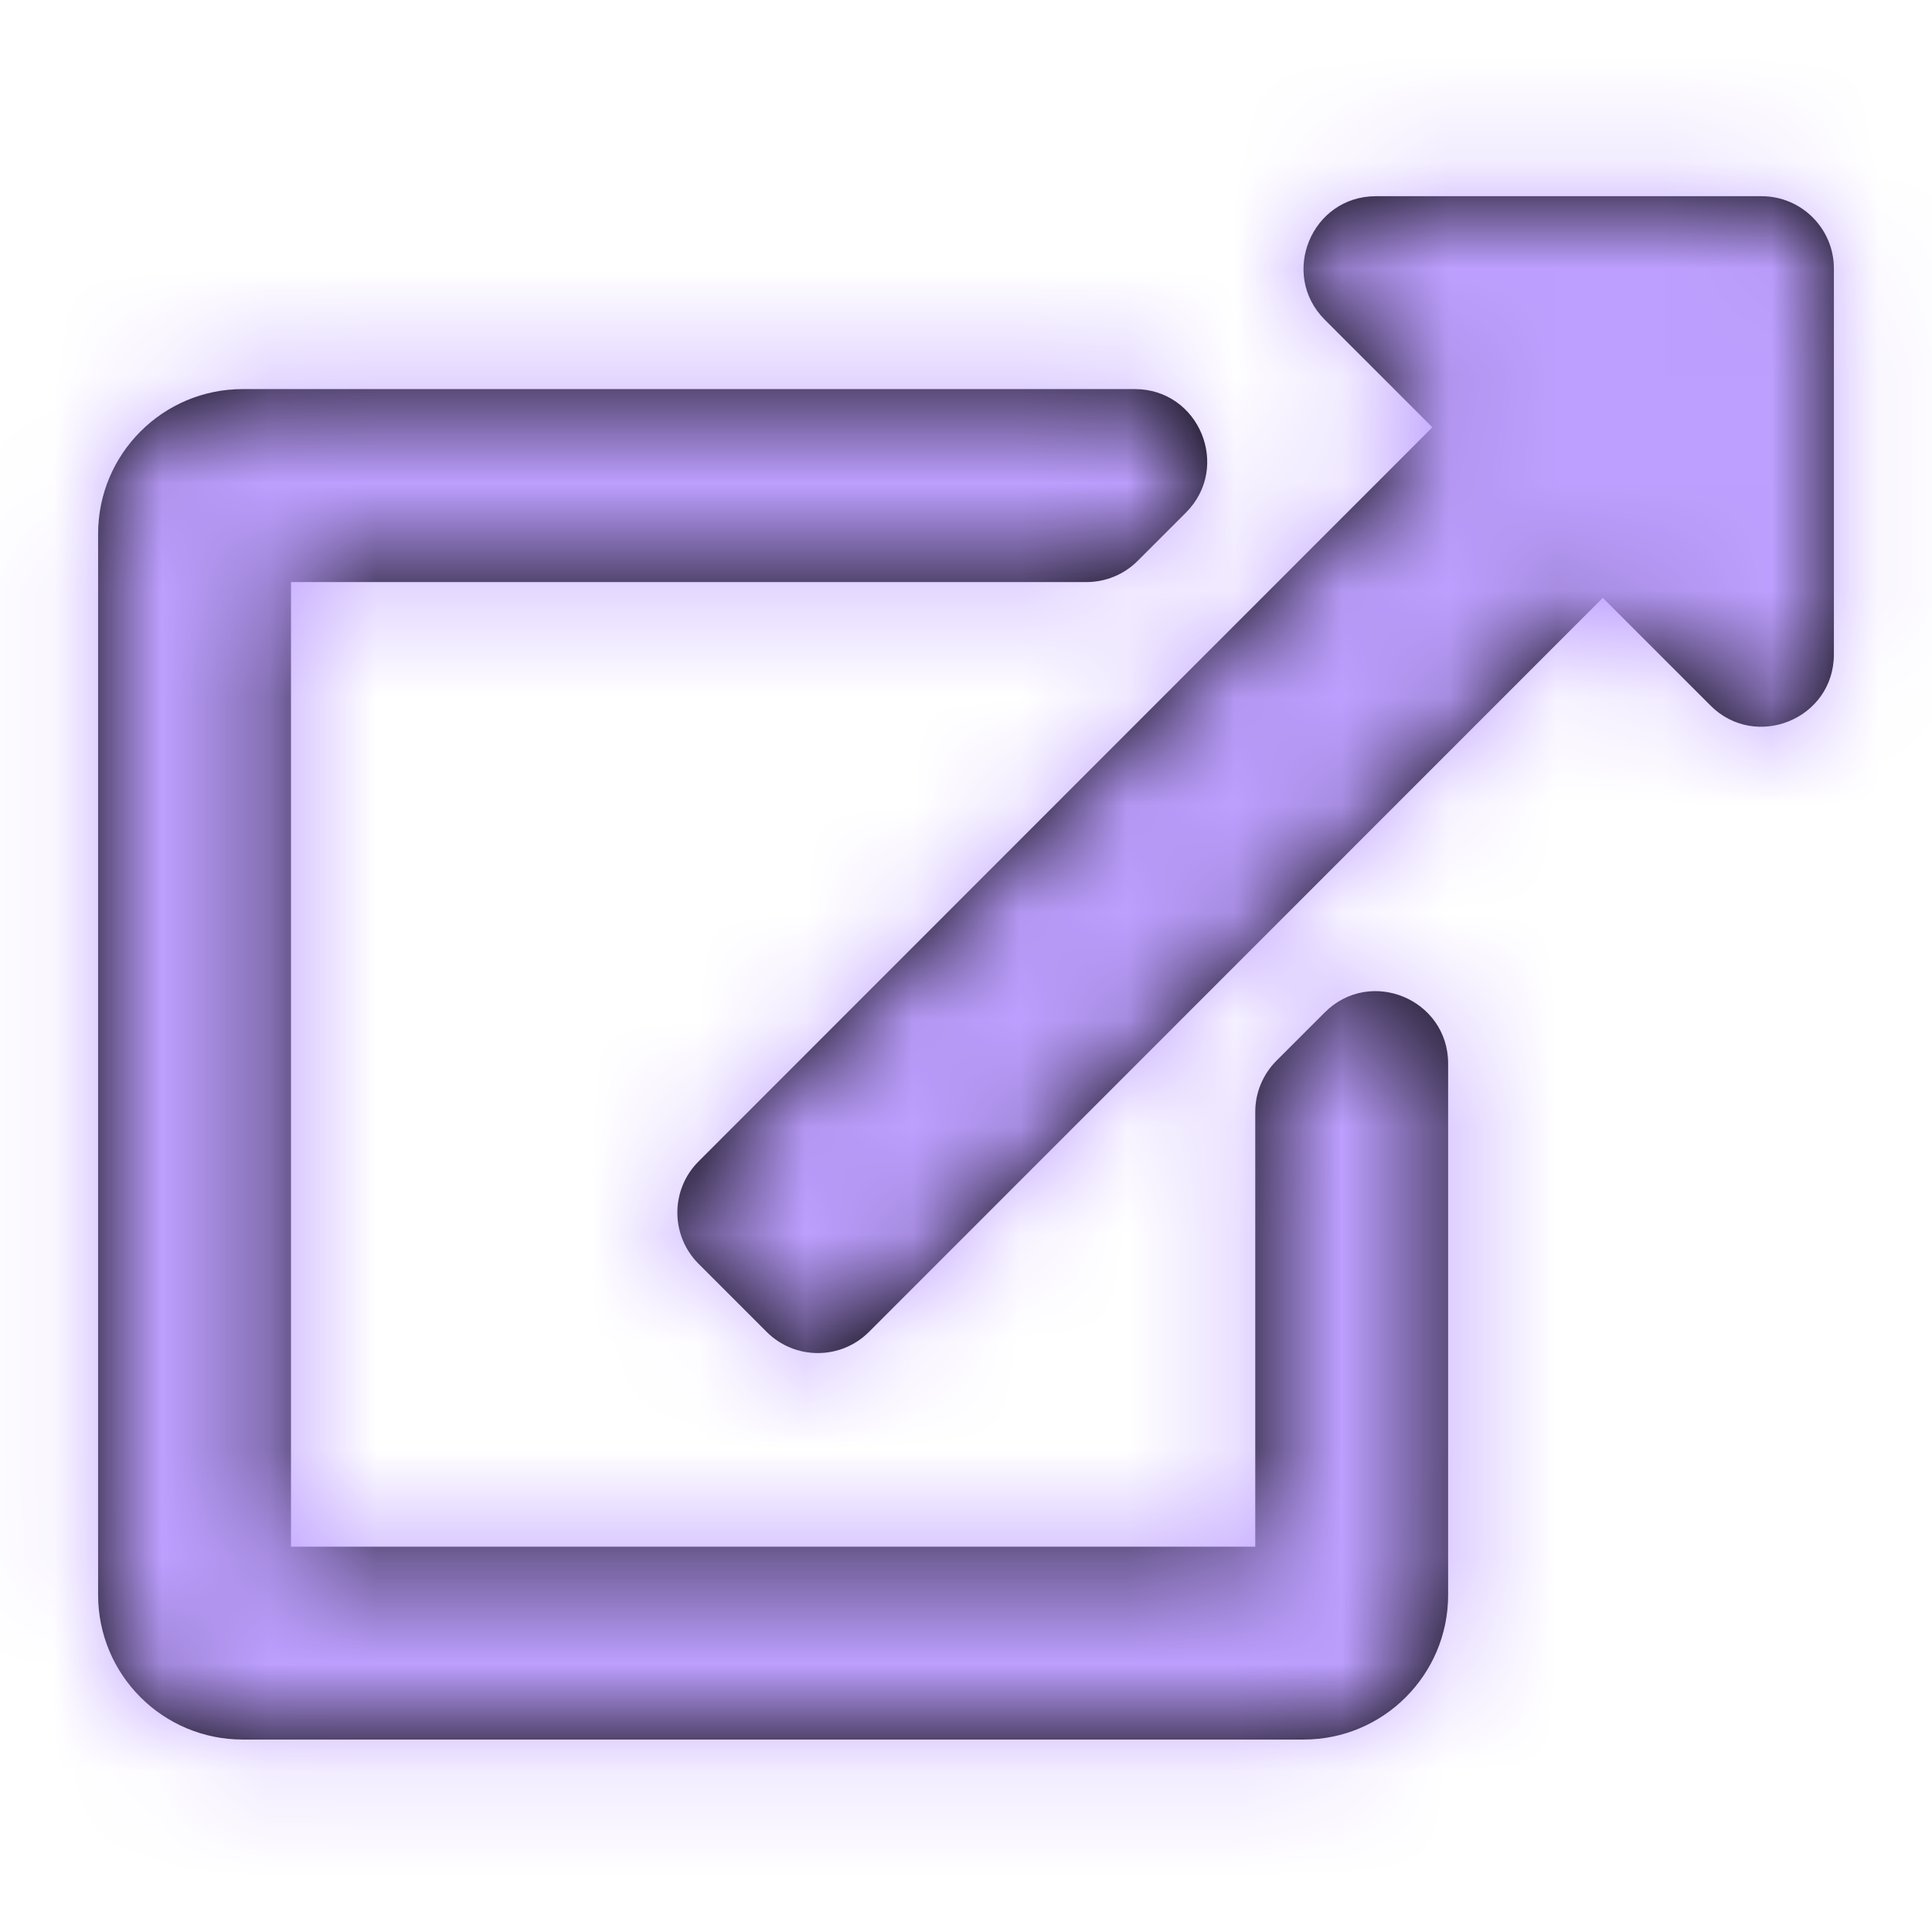 <svg width="18" height="18" viewBox="0 0 18 18" fill="none" xmlns="http://www.w3.org/2000/svg">
<path fill-rule="evenodd" clip-rule="evenodd" d="M17.086 6.096V2.502C17.086 2.13 16.784 1.828 16.412 1.828H12.819C12.219 1.828 11.919 2.555 12.343 2.979L13.345 3.981L6.508 10.821C6.245 11.084 6.245 11.511 6.508 11.774L7.143 12.409C7.406 12.672 7.833 12.672 8.096 12.409L14.933 5.57L15.936 6.573C16.357 6.995 17.086 6.699 17.086 6.096ZM11.893 9.882L12.342 9.433C12.766 9.008 13.492 9.309 13.492 9.91V14.859C13.492 15.604 12.889 16.207 12.145 16.207H2.262C1.517 16.207 0.914 15.604 0.914 14.859V4.974C0.914 4.229 1.517 3.625 2.262 3.625H10.572C11.173 3.625 11.473 4.351 11.049 4.776L10.6 5.225C10.473 5.352 10.302 5.423 10.123 5.423H2.711V14.41H11.695V10.359C11.695 10.18 11.766 10.009 11.893 9.882Z" fill="black"/>
<mask id="mask0_1_157" style="mask-type:luminance" maskUnits="userSpaceOnUse" x="0" y="1" width="18" height="16">
<path fill-rule="evenodd" clip-rule="evenodd" d="M17.086 6.096V2.502C17.086 2.13 16.784 1.828 16.412 1.828H12.819C12.219 1.828 11.919 2.555 12.343 2.979L13.345 3.981L6.508 10.821C6.245 11.084 6.245 11.511 6.508 11.774L7.143 12.409C7.406 12.672 7.833 12.672 8.096 12.409L14.933 5.57L15.936 6.573C16.357 6.995 17.086 6.699 17.086 6.096ZM11.893 9.882L12.342 9.433C12.766 9.008 13.492 9.309 13.492 9.91V14.859C13.492 15.604 12.889 16.207 12.145 16.207H2.262C1.517 16.207 0.914 15.604 0.914 14.859V4.974C0.914 4.229 1.517 3.625 2.262 3.625H10.572C11.173 3.625 11.473 4.351 11.049 4.776L10.6 5.225C10.473 5.352 10.302 5.423 10.123 5.423H2.711V14.41H11.695V10.359C11.695 10.18 11.766 10.009 11.893 9.882Z" fill="white"/>
</mask>
<g mask="url(#mask0_1_157)">
<rect width="18" height="18" fill="#BD9FFF"/>
</g>
</svg>
